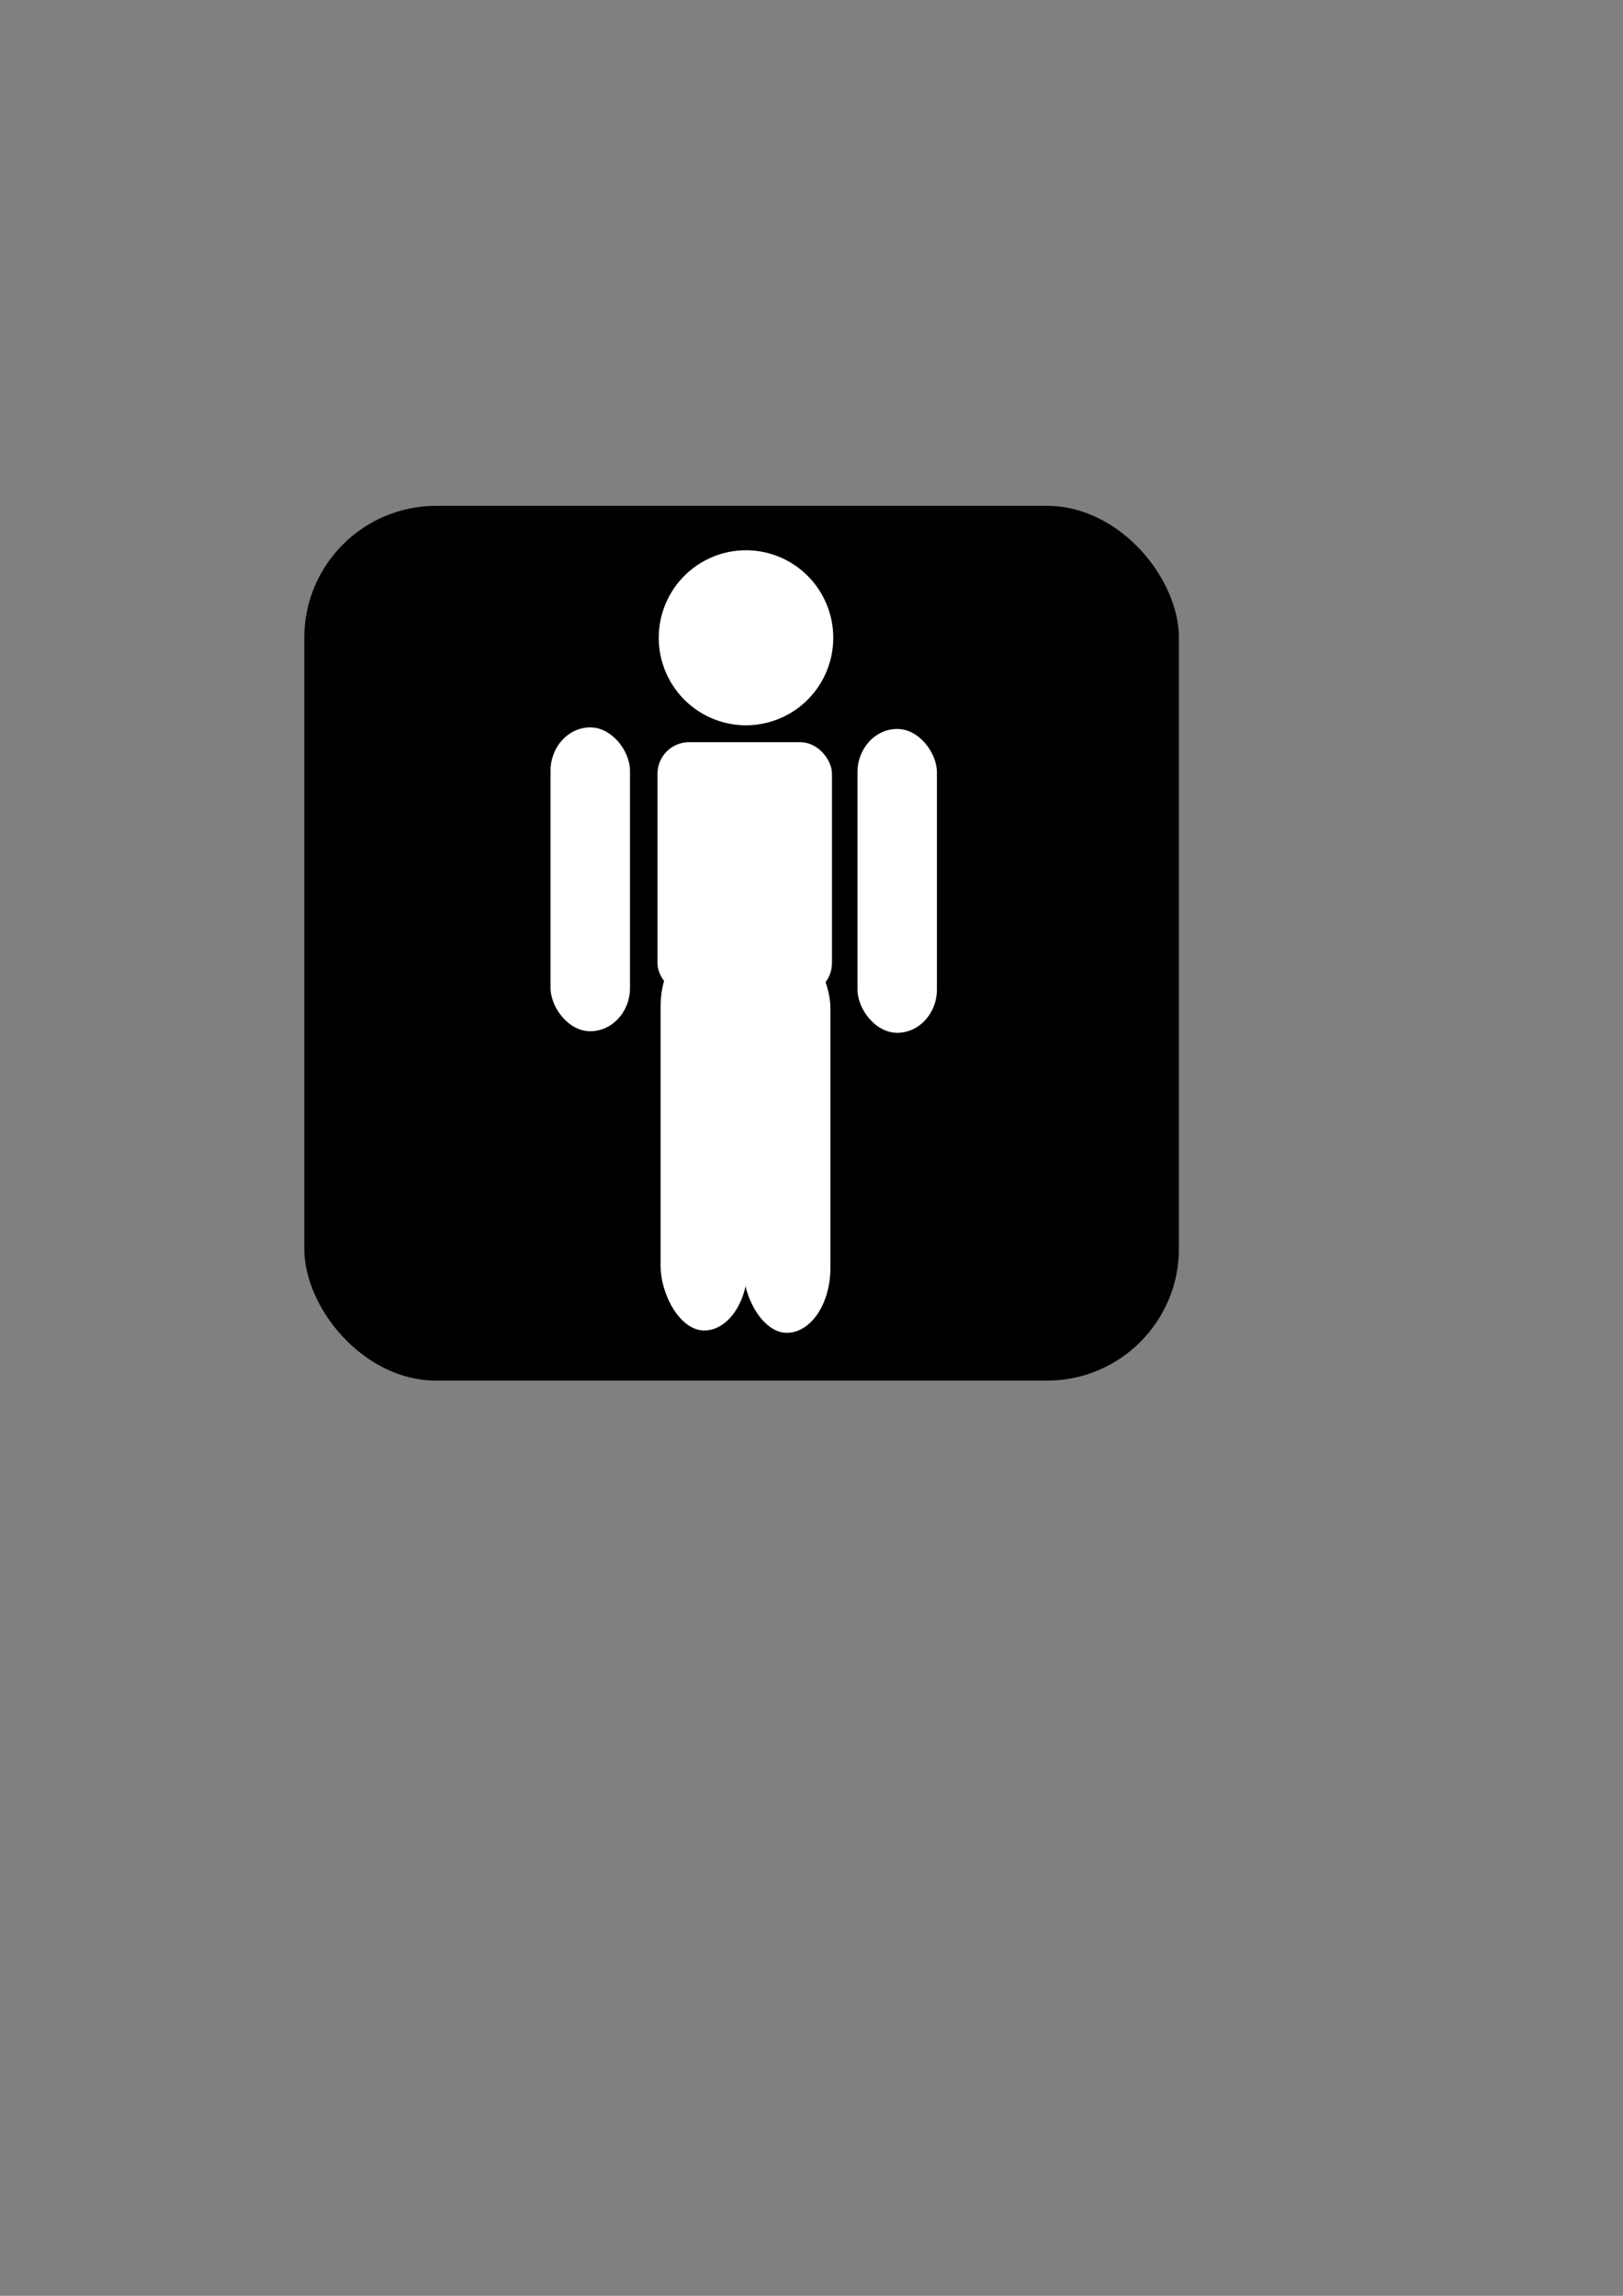 <?xml version="1.0" encoding="UTF-8" standalone="no"?>
<!-- Created with Inkscape (http://www.inkscape.org/) -->

<svg
   xmlns:dc="http://purl.org/dc/elements/1.1/"
   xmlns:cc="http://creativecommons.org/ns#"
   xmlns:rdf="http://www.w3.org/1999/02/22-rdf-syntax-ns#"
   xmlns:svg="http://www.w3.org/2000/svg"
   xmlns="http://www.w3.org/2000/svg"
   xmlns:sodipodi="http://sodipodi.sourceforge.net/DTD/sodipodi-0.dtd"
   xmlns:inkscape="http://www.inkscape.org/namespaces/inkscape"
   width="744.094"
   height="1052.362"
   id="svg2"
   version="1.1"
   inkscape:version="0.48.4 r9939"
   sodipodi:docname="New document 1">
  <rect width="100%" height="100%" fill="#808080" stroke="none"/>
  <defs
     id="defs4" />
  <sodipodi:namedview
     id="base"
     pagecolor="#ffffff"
     bordercolor="#666666"
     borderopacity="1.0"
     inkscape:pageopacity="0.0"
     inkscape:pageshadow="2"
     inkscape:zoom="1.4"
     inkscape:cx="294.35848"
     inkscape:cy="614.24103"
     inkscape:document-units="px"
     inkscape:current-layer="layer1"
     showgrid="true"
     inkscape:window-width="1280"
     inkscape:window-height="750"
     inkscape:window-x="0"
     inkscape:window-y="0"
     inkscape:window-maximized="1">
    <inkscape:grid
       type="xygrid"
       id="grid2987" />
  </sodipodi:namedview>
  <g
     inkscape:label="Layer 1"
     inkscape:groupmode="layer"
     id="layer1">
    <rect
       style="fill:#000000;fill-opacity:1;fill-rule:evenodd;stroke:#000000;stroke-width:1px;stroke-linecap:butt;stroke-linejoin:miter;stroke-opacity:1"
       id="rect2989"
       width="400"
       height="400"
       x="140"
       y="232.362"
       ry="60" />
    <path
       sodipodi:type="arc"
       style="fill:#ffffff;fill-opacity:1"
       id="path3759"
       sodipodi:cx="340"
       sodipodi:cy="302.36218"
       sodipodi:rx="40"
       sodipodi:ry="30"
       d="m 380,302.362 a 40,30 0 1 1 -80,0 40,30 0 1 1 80,0 z"
       transform="matrix(1,0,0,1.337,2.02,-111.912)" />
    <rect
       style="fill:#ffffff;fill-opacity:1"
       id="rect3761"
       width="36.429"
       height="139.286"
       x="252.405"
       y="333.423"
       ry="19.898" />
    <rect
       style="fill:#ffffff;fill-opacity:1"
       id="rect3765"
       width="80"
       height="115.714"
       x="301.429"
       y="340.219"
       ry="14.464" />
    <rect
       style="fill:#ffffff;fill-opacity:1"
       id="rect3767"
       width="40"
       height="178.225"
       x="302.857"
       y="431.648"
       ry="29.704" />
    <rect
       style="fill:#ffffff;fill-opacity:1"
       id="rect3769"
       width="40"
       height="178.225"
       x="340.714"
       y="432.709"
       ry="29.704" />
    <rect
       ry="19.898"
       y="334.137"
       x="393.12"
       height="139.286"
       width="36.429"
       id="rect3771"
       style="fill:#ffffff;fill-opacity:1" />
  </g>
</svg>
